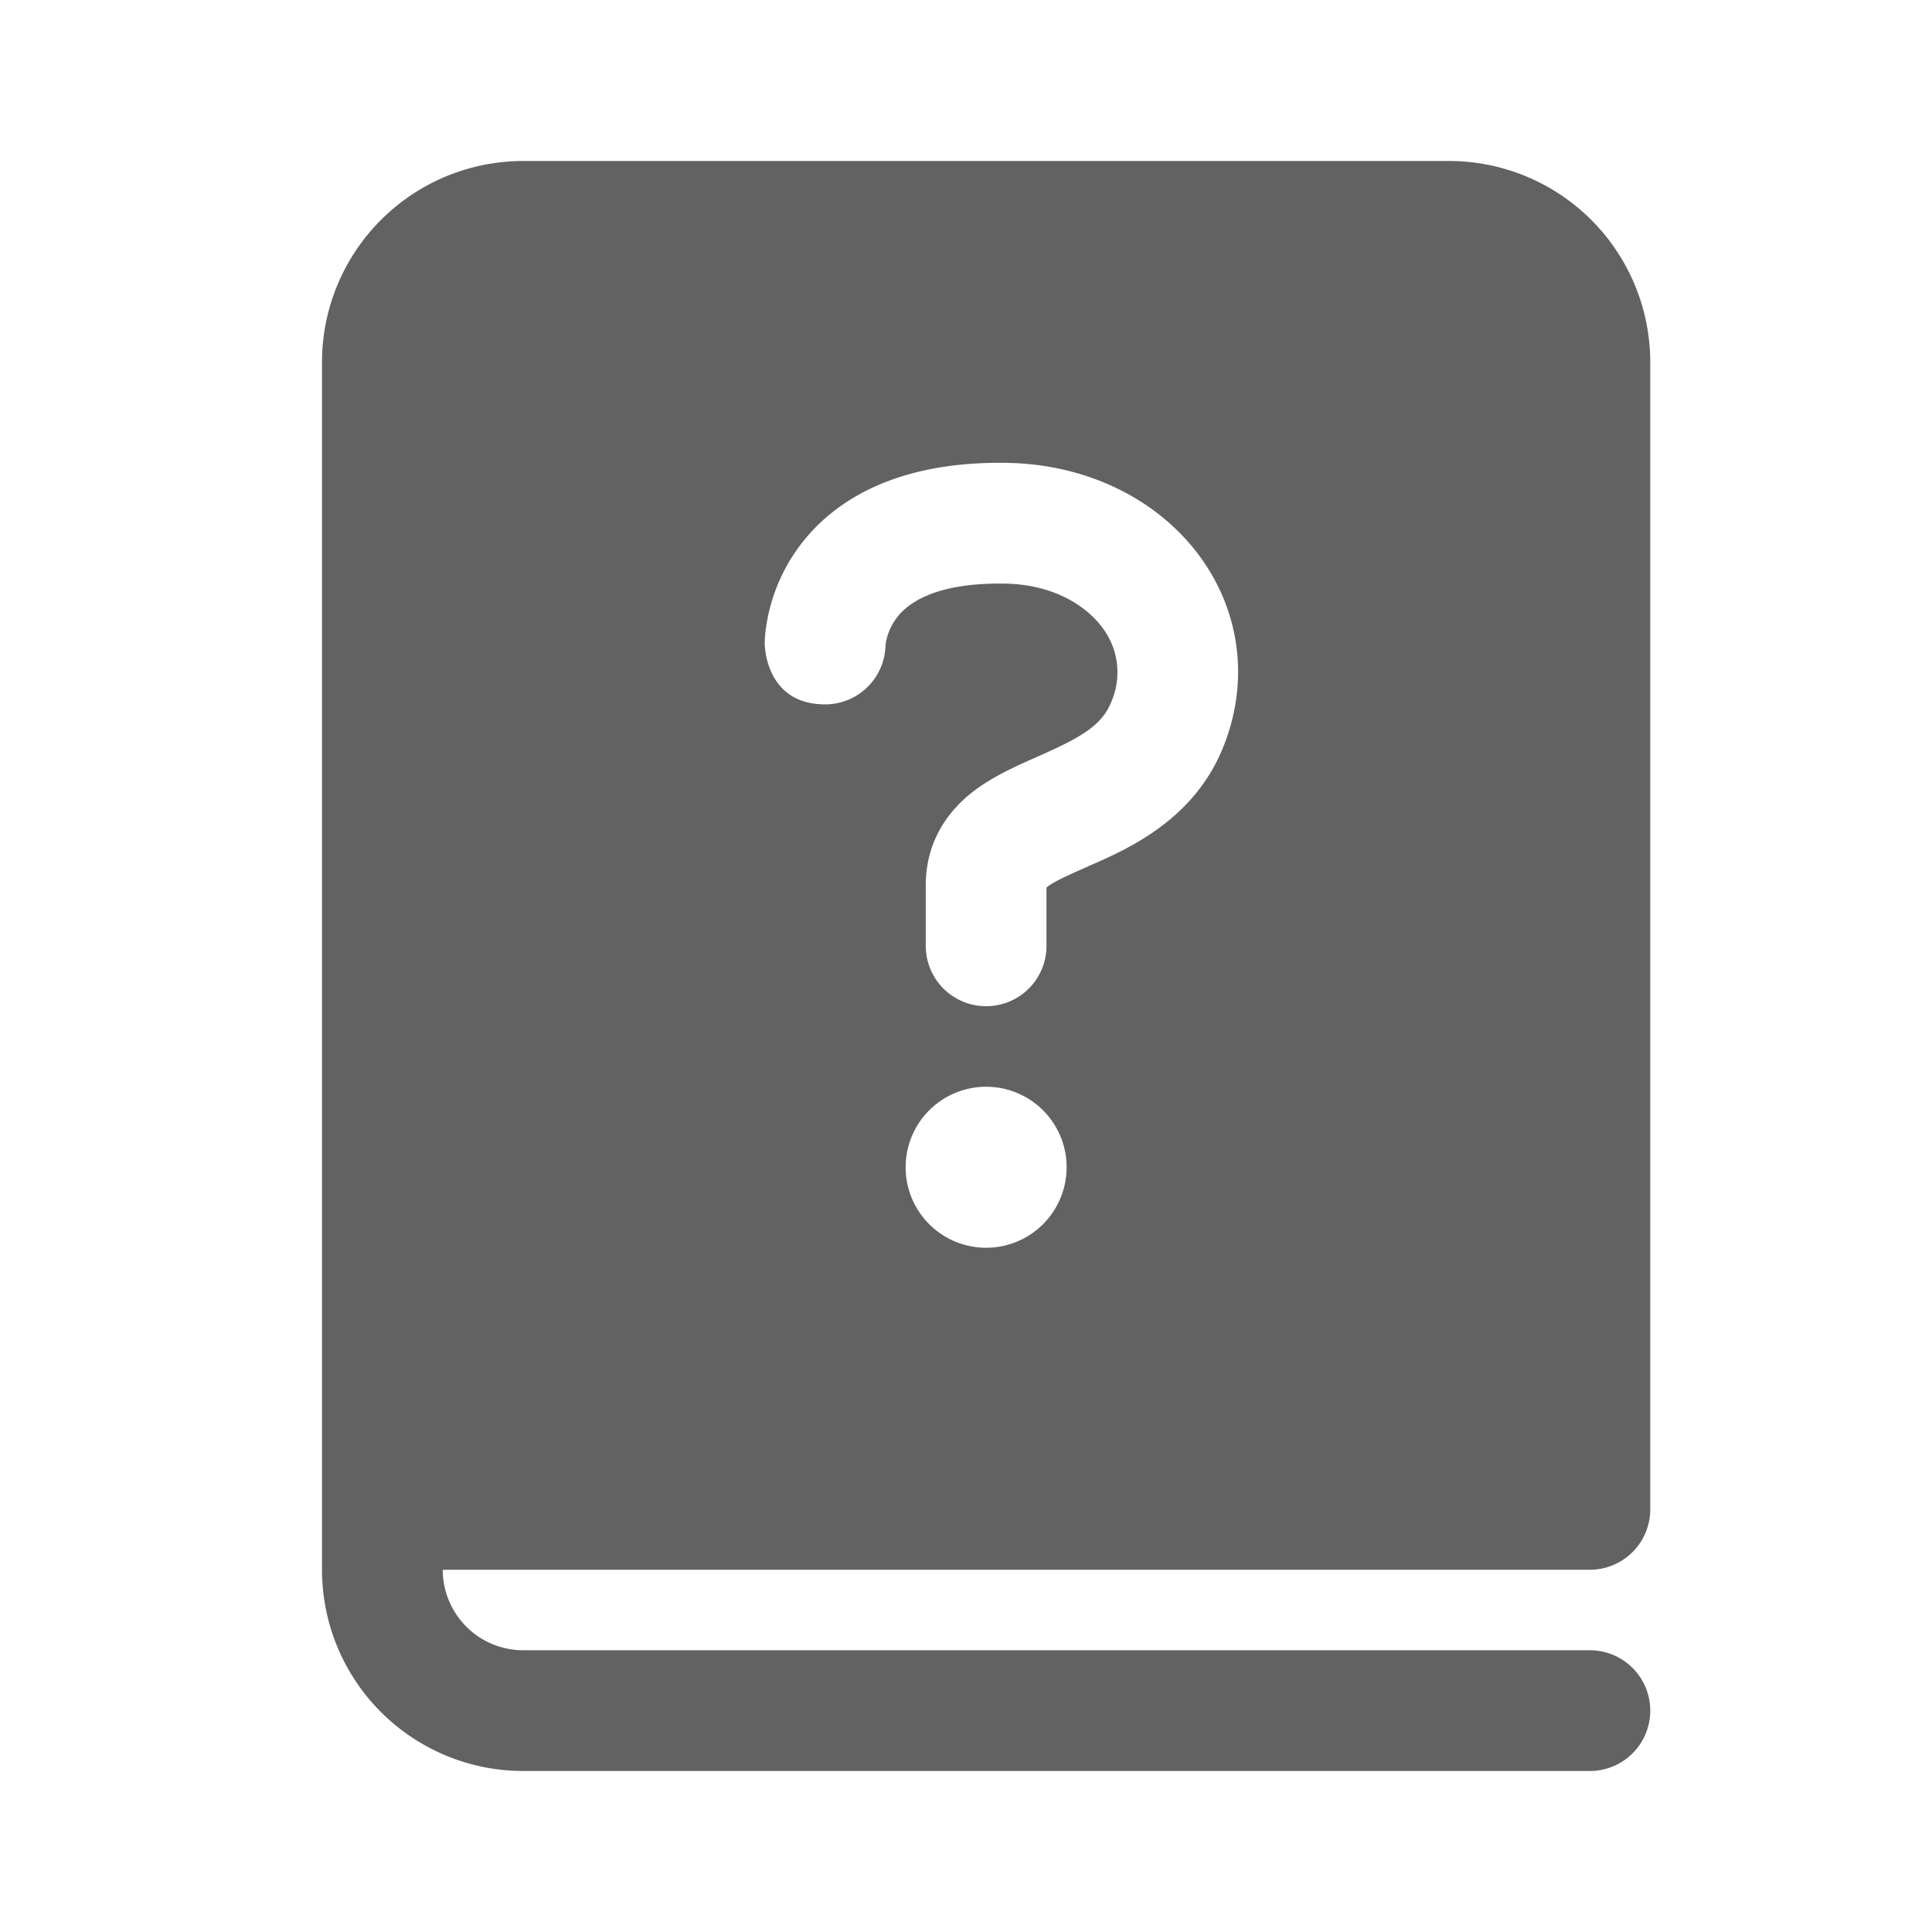 <svg xmlns="http://www.w3.org/2000/svg" xmlns:xlink="http://www.w3.org/1999/xlink" width="24" height="24" preserveAspectRatio="xMidYMid meet" viewBox="0 0 24 24" style="-ms-transform: rotate(360deg); -webkit-transform: rotate(360deg); transform: rotate(360deg);"><g fill="none"><path d="M4 4.5v15A2.5 2.5 0 0 0 6.5 22h13.25a.75.75 0 0 0 0-1.5H6.5a1 1 0 0 1-1-1h14.25a.75.75 0 0 0 .75-.75V4.5A2.5 2.5 0 0 0 18 2H6.5A2.5 2.5 0 0 0 4 4.5zm7 3.518a.75.75 0 0 1-.75.732c-.75 0-.75-.751-.75-.751V7.99a1.403 1.403 0 0 1 .008-.134a2.222 2.222 0 0 1 .42-1.067c.454-.613 1.27-1.062 2.585-1.039c.95.017 1.793.415 2.321 1.07c.537.667.718 1.57.362 2.459c-.362.905-1.181 1.265-1.652 1.471l-.05.023c-.28.123-.413.187-.493.251l-.001.001v.724a.75.75 0 0 1-1.5.001V11c0-.523.252-.897.563-1.147c.25-.2.565-.338.786-.436l.038-.017c.542-.239.8-.387.917-.679a.92.92 0 0 0-.138-.96c-.222-.275-.629-.502-1.179-.511c-.935-.016-1.245.285-1.353.432a.722.722 0 0 0-.134.33v.006zm2.25 6.482a1 1 0 1 1-2 0a1 1 0 0 1 2 0z" fill="#626262"/></g><rect x="0" y="0" width="24" height="24" fill="rgba(0, 0, 0, 0)" /></svg>